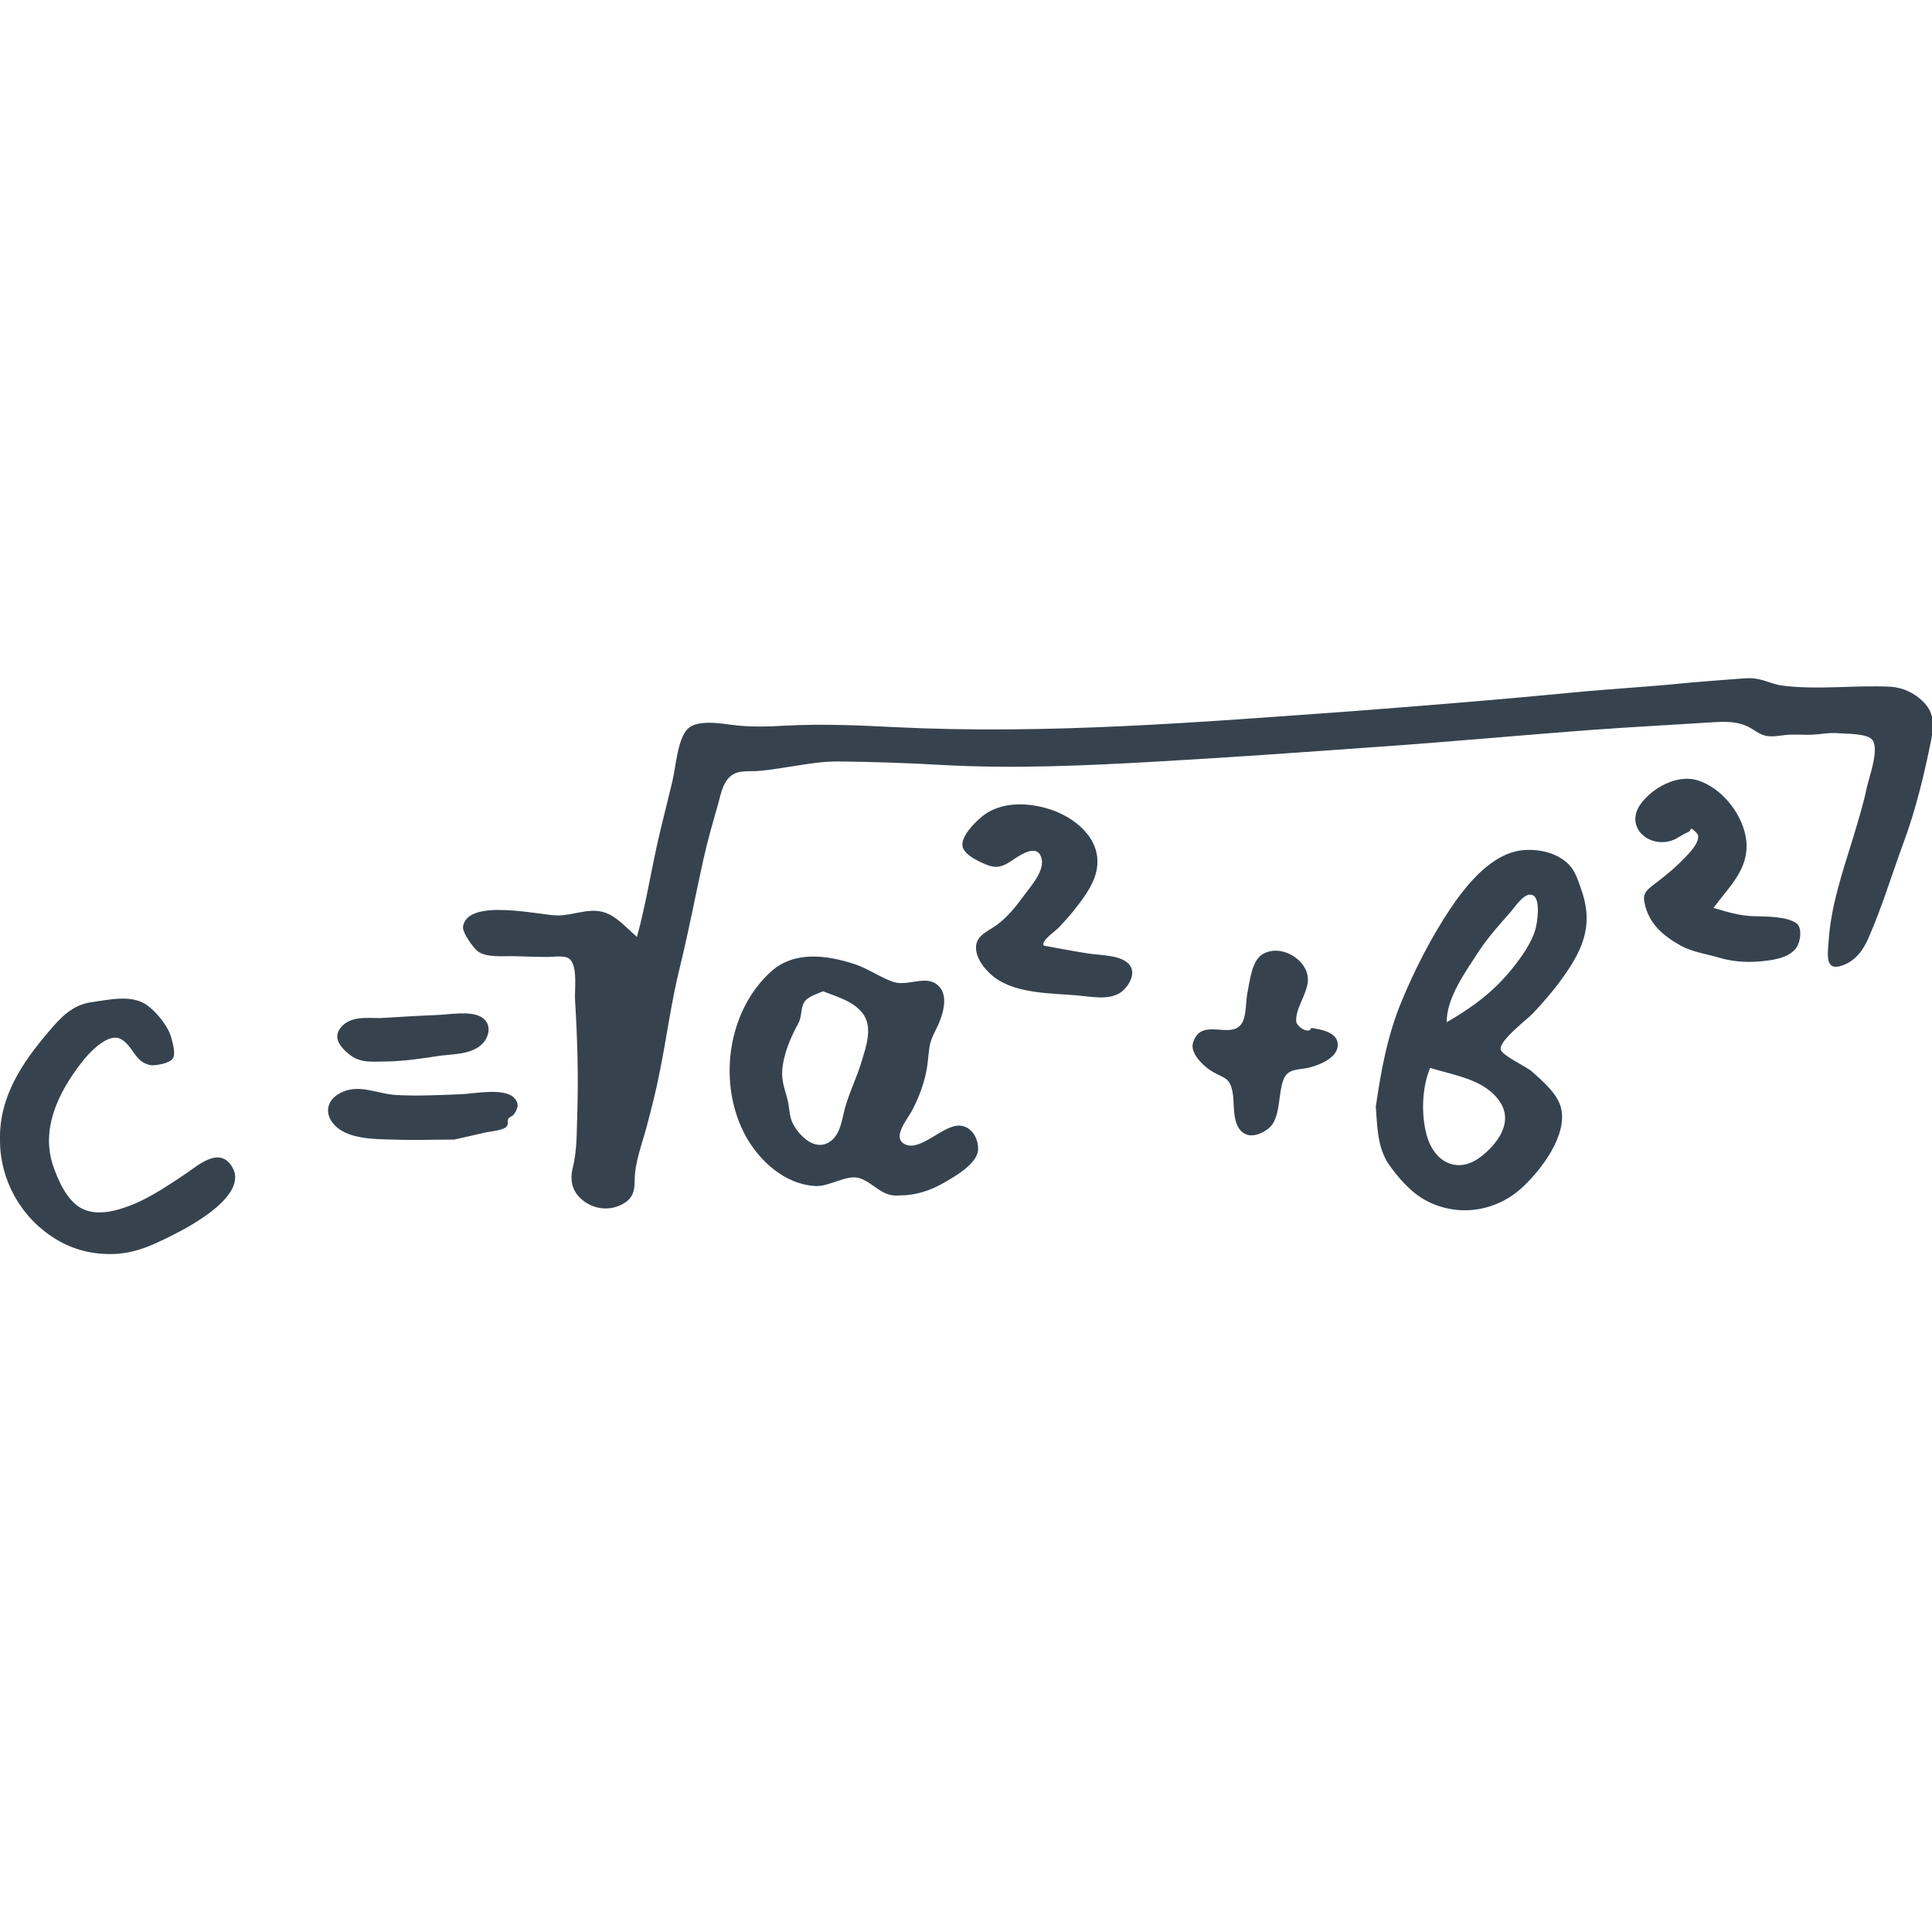 <svg version="1.1" xmlns="http://www.w3.org/2000/svg" x="0" y="0" viewBox="0 0 512 512" xml:space="preserve"><style type="text/css">.st0{fill:#36434f}</style><path class="st0" d="M168.8 248.3c2.5-9.1 3.9-18.6 6.1-27.8l3.3-13.5c.9-3.6 1.4-12.2 4.6-14.3 2.8-1.9 8.1-1 11.2-.6 4.7.6 9.4.5 14.2.2 9.8-.5 19.1-.1 28.9.4 40.3 2 80.7-1.3 120.9-4.2 19.7-1.5 39.5-3.1 59.1-5 9.2-.9 18.5-1.4 27.7-2.3 4.8-.5 9.6-.8 14.4-1.2 2.1-.1 4.3-.5 6.4-.1 2.3.4 4.4 1.5 6.8 1.8 9.5 1.2 19.2-.2 28.7.3 3.1.2 6.1 1.6 8.3 3.7 3.2 3 3.2 6.2 2.4 10.3-1.8 9-4.1 18.6-7.3 27.2-3.1 8.4-5.7 17.1-9.3 25.3-1.4 3.3-3.5 6.2-7.1 7.4-4.6 1.6-3.7-3.3-3.5-6.4.6-9.5 3.7-18.4 6.5-27.5 1.3-4.4 2.7-8.8 3.6-13.2.6-2.8 3.4-10.2 1.5-12.7-1.3-1.8-7.1-1.6-9.2-1.8-2.4-.2-4.4.3-6.7.4-1.9.1-4-.1-6.1 0-2 .1-4.2.7-6.2.3-1.9-.4-3.2-1.7-4.9-2.5-3.9-1.8-8.1-1.1-12.3-.9-9.5.6-19 1.1-28.5 1.8-19 1.4-38 3.2-56.9 4.5-19.4 1.4-38.9 2.8-58.4 3.9-19.1 1.1-38.6 2-57.8.9-8.8-.5-17.7-.8-26.6-.9-4.8-.1-9.3.8-14 1.5-2.5.4-5 .8-7.5 1-2 .2-4.5-.2-6.4.7-3 1.4-3.6 5.2-4.4 8.1-1.4 4.9-2.8 9.7-3.9 14.7-2.1 9.5-3.9 19-6.2 28.4-2.3 9.2-3.5 18.7-5.4 28-.9 4.7-2.1 9.3-3.3 13.9-1.2 4.7-3.3 9.8-3.3 14.7 0 3.4-.8 5.4-4.3 6.8-2.9 1.2-6.4.7-8.9-1.1-3.3-2.3-4.1-5.4-3.2-9.1 1.2-4.8 1-9.8 1.2-14.7.3-9.9 0-19.7-.6-29.6-.2-2.6.8-9.1-1.5-11-1.2-1-4.1-.5-5.5-.5-3 0-5.9-.1-8.9-.2-2.7-.1-7.5.5-9.9-1.3-1.2-.9-4.1-5-3.9-6.5 1.1-7.7 20.1-3.1 24.9-3 3.9.1 8-1.9 11.8-1 3.6.7 6.6 4.3 9.4 6.7z"/><path class="st0" d="M364.6 293.3c1.4-9.7 3.1-19 6.9-28.1 3.5-8.4 7.8-16.8 12.8-24.3 4.3-6.4 11-14.8 19.3-15.6 3.4-.3 7.1.3 10 2.1 3.4 2.1 4.1 4.5 5.3 7.9 3.3 8.9 1.2 15.3-4.2 23-2.5 3.6-5.4 7-8.4 10.2-1.5 1.6-9 7.2-8.6 9.6.3 1.6 6.7 4.5 8.2 5.8 2.7 2.4 6.7 5.8 7.7 9.4 2.1 7.3-5.2 16.8-10.2 21.4-6.9 6.4-17.1 8-25.6 3.4-3.9-2.1-7.5-6.2-10-9.9-2.8-4.5-2.8-9.7-3.2-14.9zM379 283c-2.2 5.3-2.4 12.4-.9 17.9 1.9 6.9 7.9 10.3 14 5.9 4.6-3.4 9.1-9.3 5.4-14.8-4-6-12.1-7-18.5-9zm4.4-12.1c6.9-4 12.5-8.1 17.5-14.4 2.4-3 4.9-6.5 6-10.2.5-1.7 1.5-8.3-.8-9.1-2.1-.8-4.5 3-5.7 4.4-2.9 3.3-5.8 6.5-8.3 10.2-3.4 5.3-8.8 12.5-8.7 19.1zm-145 45.9c-4.6.5-6.6-3.1-10.4-4.5-3.5-1.3-8.1 2.3-12.1 2-7.8-.5-14.4-6.4-18.1-12.9-7.7-13.7-5.3-33.2 6.5-43.9 6.2-5.6 14.8-4.4 22.2-2 3.6 1.2 6.7 3.5 10.2 4.7 3.8 1.3 8.4-1.8 11.6.7 3.1 2.4 1.8 7.1.6 10.1-.8 1.9-1.9 3.6-2.4 5.6-.5 2.2-.5 4.5-.9 6.7-.7 3.9-2.1 7.6-3.9 11-1.1 2.2-5.8 7.5-1.5 9.1 3.9 1.4 9.4-4.8 13.6-5.1 3.4-.2 5.6 3.2 5.4 6.5-.3 3.6-6 6.9-8.8 8.5-3.7 2.2-7.7 3.5-12 3.5zm-20.3-54.1c-1.7.8-4.2 1.4-5.1 3.1-.8 1.5-.5 3.8-1.5 5.5-2 3.7-3.9 8.1-4.2 12.4-.2 2.7.6 4.7 1.3 7.3.6 2.1.5 4.3 1.3 6.3 1.4 3.1 5.3 7.3 9 5.8 3.6-1.4 4.1-5.8 4.9-9 1.2-4.5 3.3-8.6 4.6-13 1.1-3.7 2.8-8.4.6-12-2.4-3.7-7.1-4.9-10.9-6.4zM0 302.2c-.3-11.4 5.8-20.5 12.9-28.8 3.2-3.8 6.3-7.1 11.3-7.8 4.4-.6 10.4-2.1 14.5.6 2.8 1.9 6.1 6 6.8 9.2.3 1.2 1.1 3.9.3 5.1-.8 1.3-4.5 1.9-5.7 1.8-4.4-.6-4.9-5.4-8.2-7-3.5-1.7-8.8 4.2-10.6 6.7-6 7.8-10.5 17.4-7.2 27 1.3 3.8 3.5 8.8 7.1 11 4.3 2.6 10.2.8 14.5-1 4.9-2.1 9.2-5.1 13.6-8 3.1-2.1 8.4-6.9 11.8-2.4 5.8 7.7-10.7 16.4-15.5 18.8-5 2.5-9.2 4.5-14.8 4.9-5.8.3-11.4-1-16.3-4.1-9-5.6-14.5-15.5-14.5-26zm276.6-51.6c4 .7 7.9 1.5 11.9 2.1 3 .5 9 .3 11 3.2 1.6 2.4-.6 5.9-2.8 7.3-3.2 1.9-7.6.9-11.1.6-6.9-.6-15.9-.4-21.8-4.6-2.2-1.6-4.7-4.4-5.1-7.3-.5-3.9 2.9-4.9 5.5-6.8 2.8-2.1 5-4.8 7.1-7.7 1.7-2.3 5.3-6.3 4.8-9.5-.8-4.7-5.6-1.4-7.7 0-2.2 1.5-3.8 2.3-6.3 1.5-2-.7-6.5-2.7-7-5-.6-2.6 3.1-6.3 4.9-7.8 5.2-4.5 13.1-4 19.2-1.8 6.7 2.5 13.2 8.4 11.3 16.3-.9 3.8-3.7 7.4-6.1 10.4-1.2 1.5-2.5 2.9-3.8 4.3-1.2 1.2-4.8 3.6-4 4.8zm177.5-10c3.7 1.1 6.9 2.1 10.7 2.2 3.1.1 8.7 0 11.3 1.9 1.6 1.2 1.1 5.1-.3 6.8-2.2 2.6-6.5 3-9.6 3.3-3.6.3-7.2 0-10.6-1s-7.1-1.5-10.2-3.2c-4.8-2.7-8.5-5.9-9.6-11.4-.5-2.5.6-3.3 2.5-4.8 2.8-2.1 5.5-4.3 8-6.9 1.2-1.2 4.1-4.1 3.7-6.1-.1-.4-.4-.7-.7-1-1.8-1.6-.7-.3-2.1.2-1.5.6-2.7 1.7-4.3 2.2-6.1 1.9-12.3-3.7-8.2-9.6 3.1-4.4 9.8-8.1 15.2-6.4 6.7 2.1 12.2 9.4 12.9 16.1.7 7.5-4.6 12.1-8.7 17.7zm-106.6 31.8c2.3.4 6.7 1 7 4.1.4 3.6-4.5 5.6-7.1 6.3-3.1.9-6.1.1-7.3 3.4-1.3 3.5-.8 8.4-2.8 11.6-1.3 2-4.9 3.8-7.1 2.8-3.6-1.5-3.1-7.1-3.4-10.1-.7-5.6-2.5-4.4-6.4-7.1-2.1-1.5-5.1-4.6-4.2-7.2 2.2-6.6 9.5-.9 12.6-4.6 1.6-1.8 1.3-6.4 1.8-8.6.6-2.9 1.1-8.2 3.8-10 4.9-3.2 12.5 1.4 12.2 6.9-.2 3.6-3.3 7.3-3.1 10.7.1 1.6 3.6 3.6 4 1.8zM120.4 302c-5.4 0-10.8.2-16.2 0-4.7-.1-11.6-.1-15.2-3.5-3.1-2.9-2.7-6.8 1.1-8.8 5-2.7 10 .3 15.1.5 5.5.3 11.1 0 16.7-.2 3.5-.1 11.4-1.8 14.2.8 1.7 1.6 1.1 3 .1 4.5-.3.5-1.1.6-1.5 1.2s.2 1.3-.5 2.1c-.9 1-4.8 1.3-5.9 1.6-2.6.6-5.2 1.2-7.9 1.8zm-19.6-32.2c4.9-.3 9.8-.6 14.8-.8 3.3-.1 9-1.2 11.9.5 3.1 1.8 2.2 5.7-.2 7.6-3.1 2.5-7.8 2.2-11.5 2.8-4.5.7-8.7 1.3-13.2 1.4-3.8 0-7.1.6-10.2-2-2.3-1.9-4.3-4.4-2-7.1 2.6-3 6.8-2.4 10.4-2.4z"/></svg>